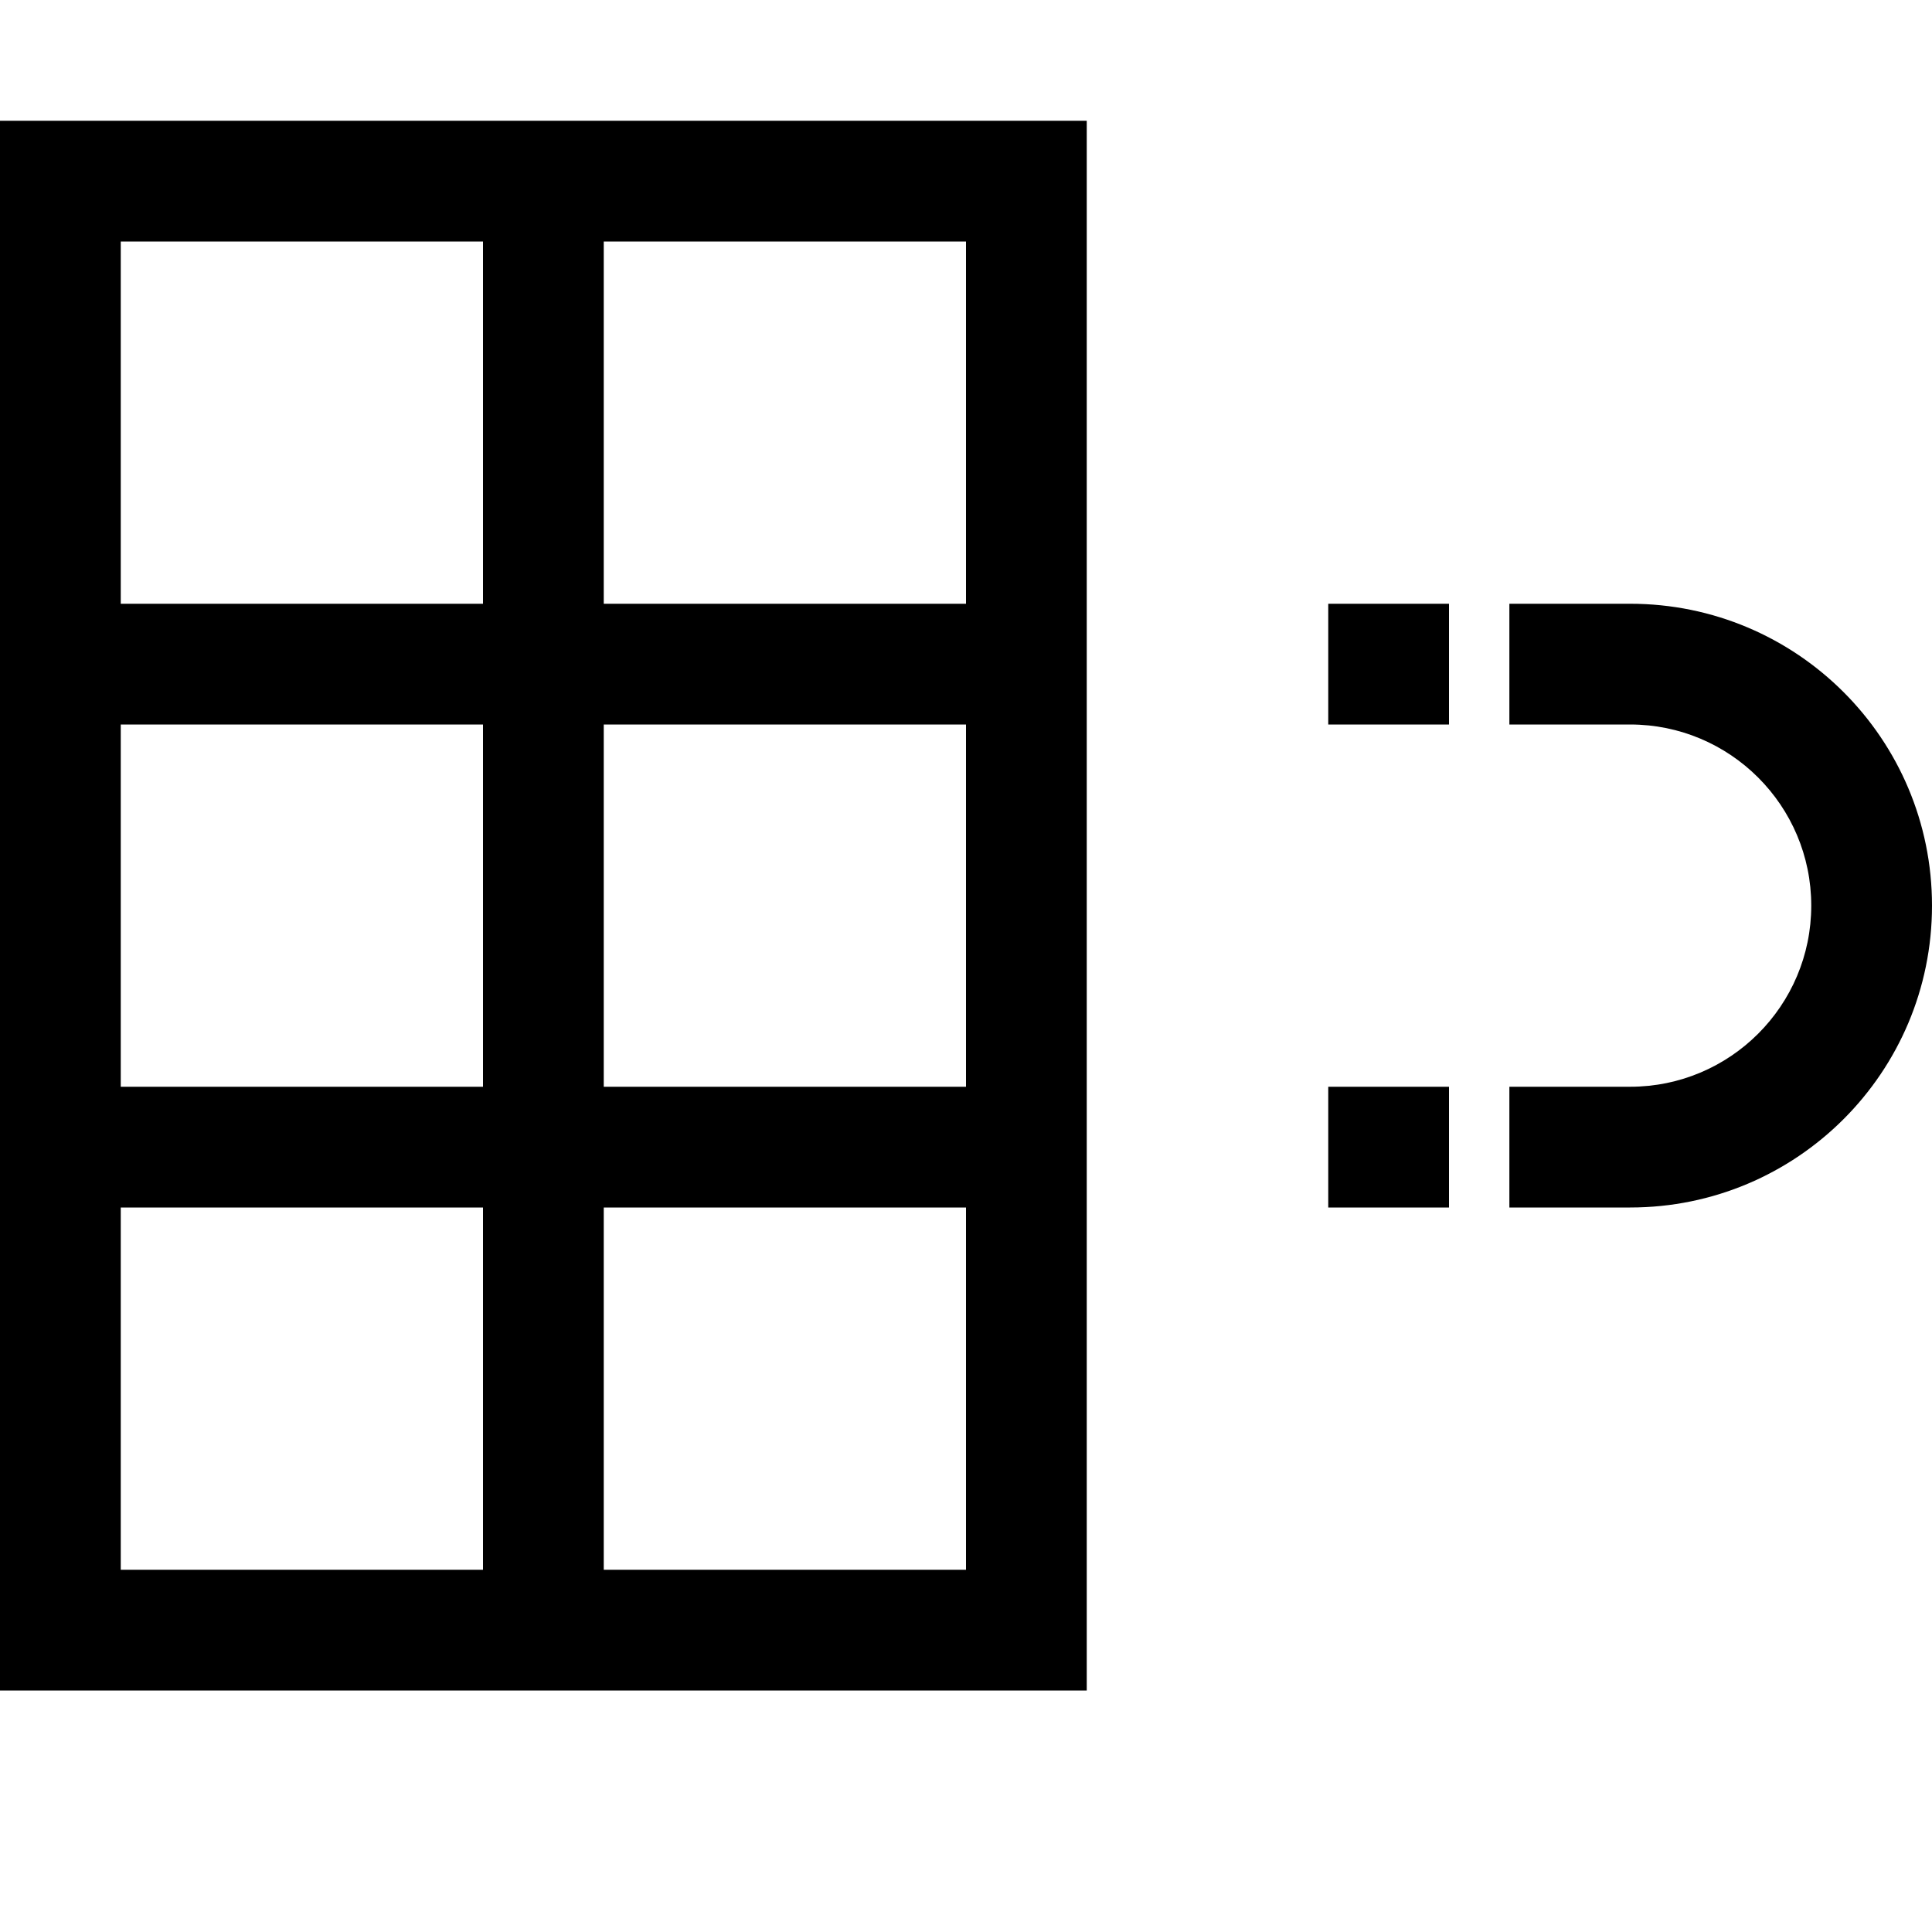 <?xml version="1.0" encoding="utf-8"?>
<!-- Generator: Adobe Illustrator 24.2.0, SVG Export Plug-In . SVG Version: 6.00 Build 0)  -->
<svg xmlns="http://www.w3.org/2000/svg" width="512" height="512" viewBox="0 0 512 512">
<path d="M160,32H0v416h288V32H160z M128,416H32v-96h96V416z M128,288H32v-96h96V288z M128,160H32V64h96V160z M256,416h-96v-96h96
	V416z M256,288h-96v-96h96V288z M256,160h-96V64h96V160z M512,240c0,44.2-35.8,80-80,80h-32v-32h32c26.5,0,48-21.5,48-48
	s-21.5-48-48-48h-32v-32h32C476.2,160,512,195.8,512,240z M352,192h32v-32h-32V192z M352,320h32v-32h-32V320z"/>
</svg>
